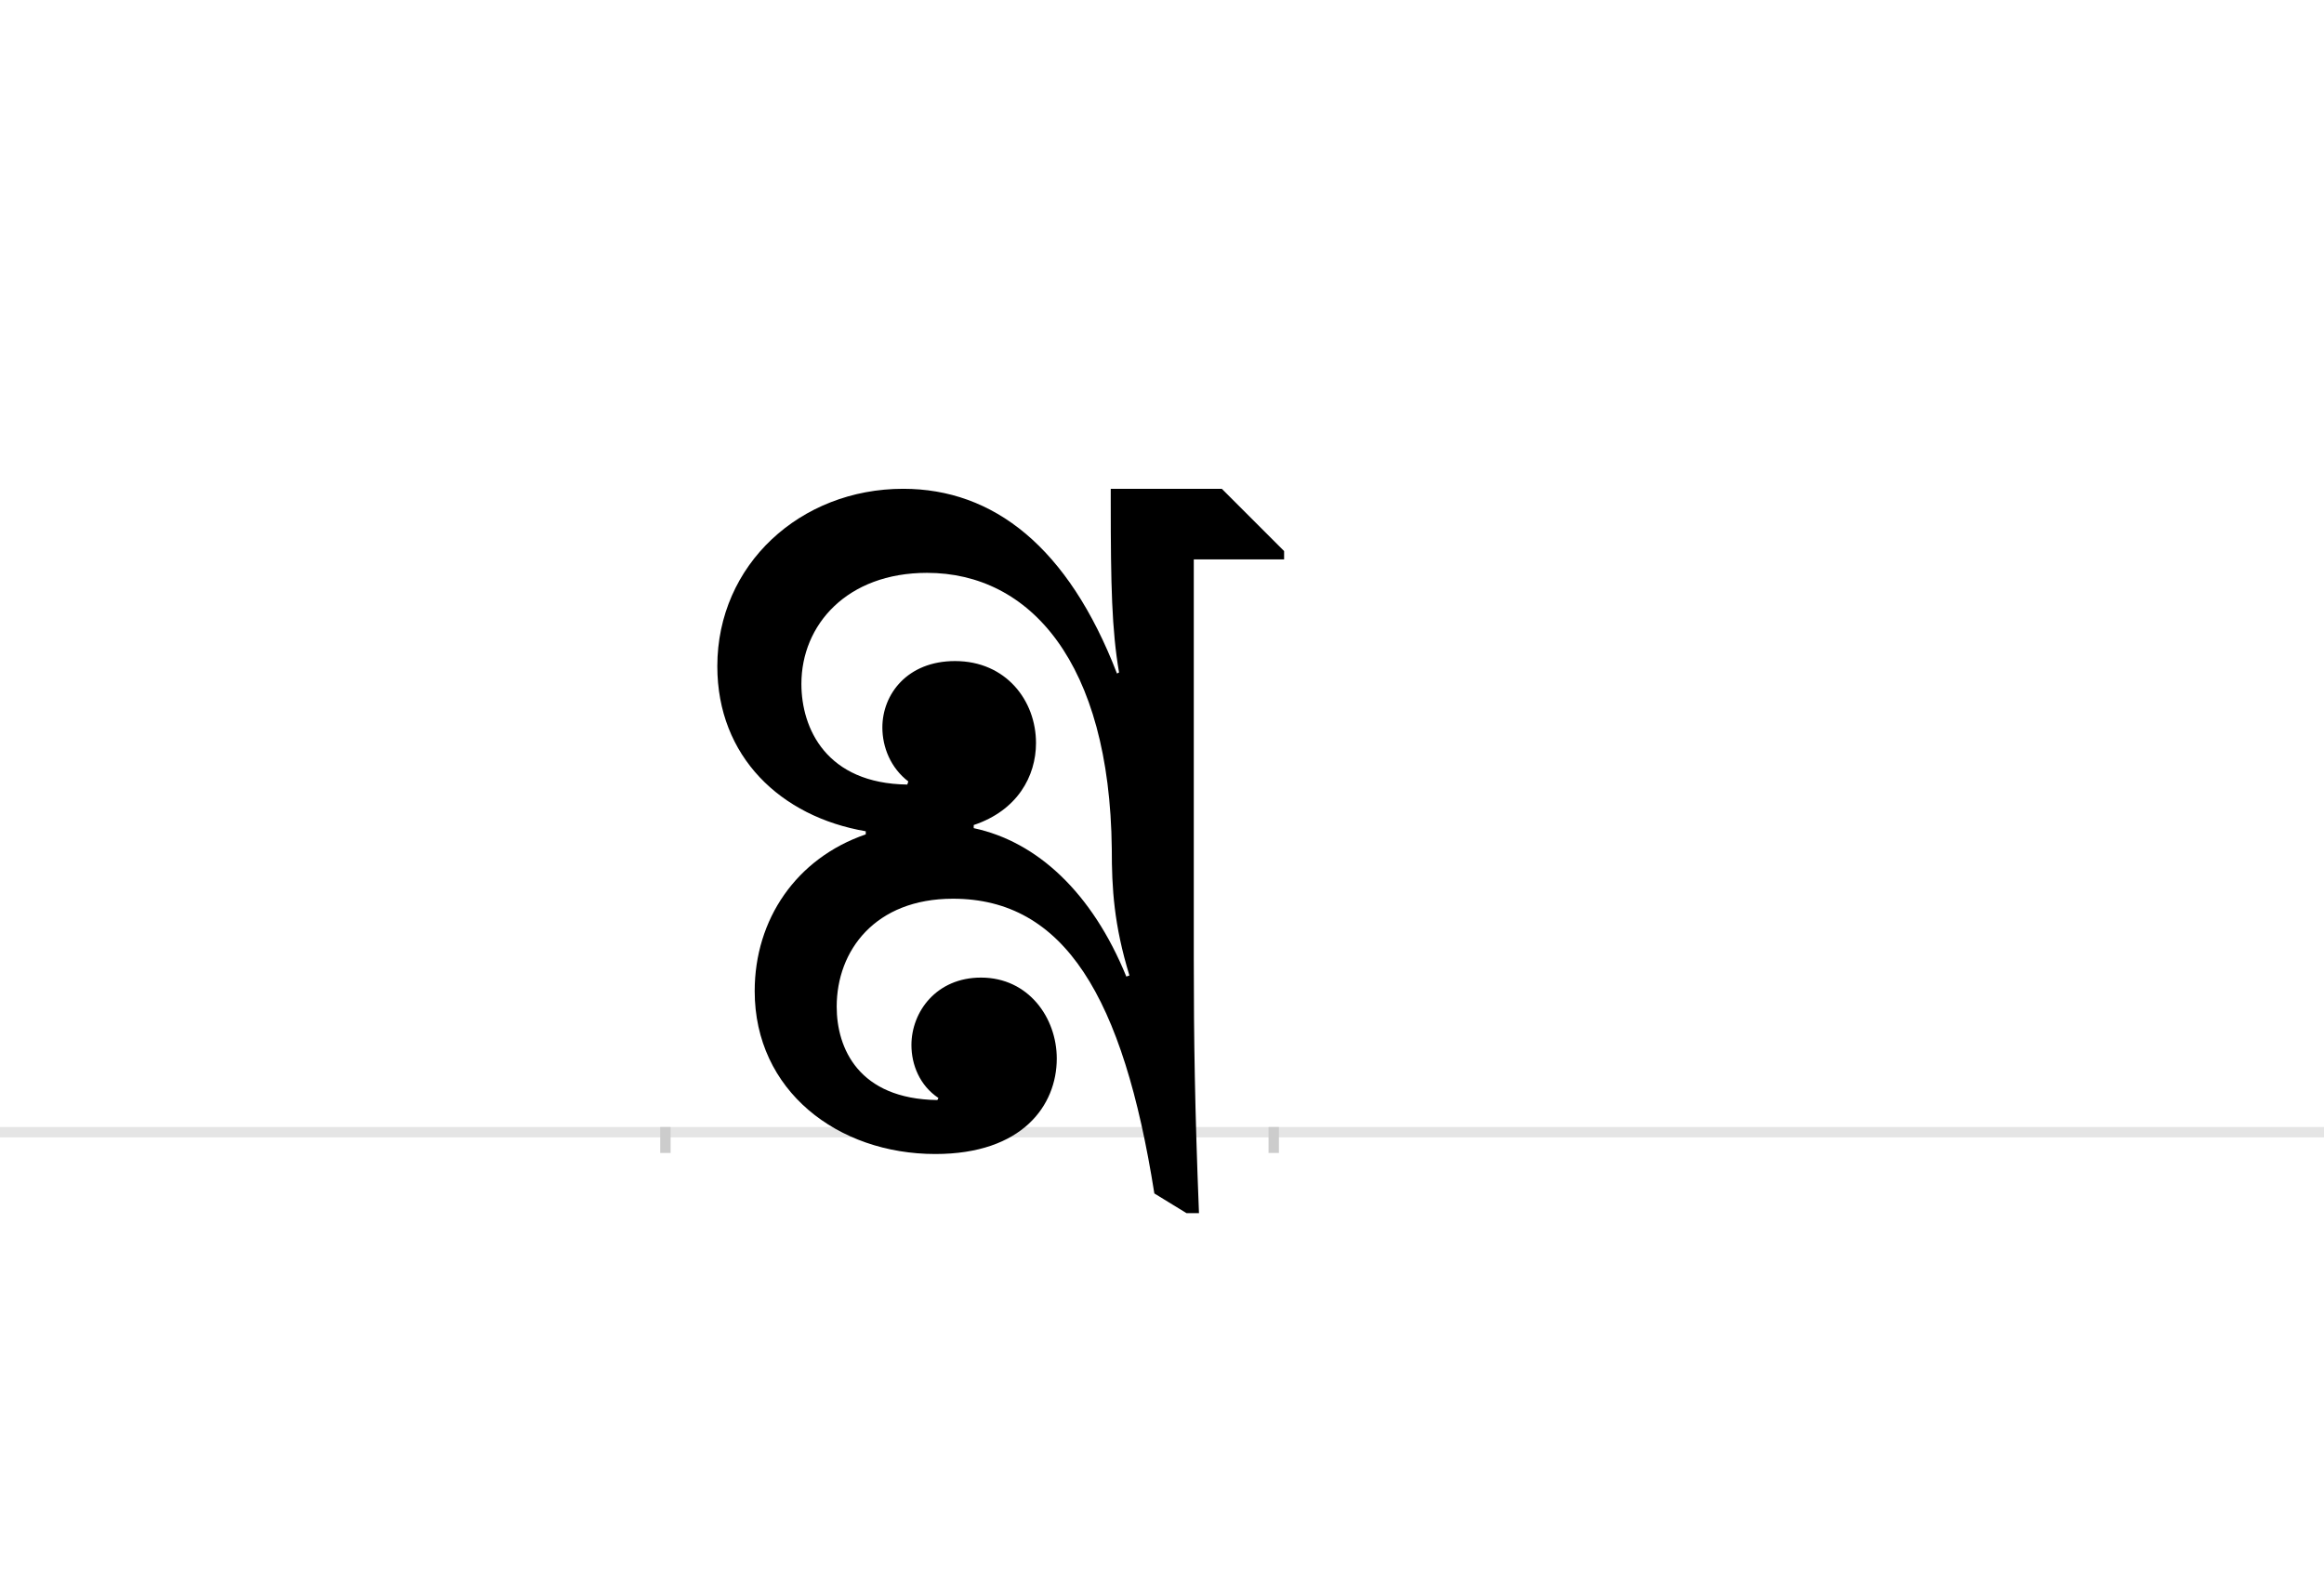 <?xml version="1.0" encoding="UTF-8"?>
<svg height="1521" version="1.1" width="2238.75" xmlns="http://www.w3.org/2000/svg" xmlns:xlink="http://www.w3.org/1999/xlink">
 <rect width="100%" height="100%" fill="#808080" stroke="none"/>
 <path d="M0,0 l2238.75,0 l0,1521 l-2238.75,0 Z M0,0" fill="rgb(255,255,255)" transform="matrix(1,0,0,-1,0,1521)"/>
 <path d="M0,0 l2238.75,0" fill="none" stroke="rgb(229,229,229)" stroke-width="10" transform="matrix(1,0,0,-1,0,1091)"/>
 <path d="M0,5 l0,-25" fill="none" stroke="rgb(204,204,204)" stroke-width="10" transform="matrix(1,0,0,-1,641,1091)"/>
 <path d="M0,5 l0,-25" fill="none" stroke="rgb(204,204,204)" stroke-width="10" transform="matrix(1,0,0,-1,1227,1091)"/>
 <path d="M471,-59 l31,-19 l12,0 c-4,101,-5,168,-5,244 l0,386 l87,0 l0,8 l-60,60 l-107,0 l0,-13 c0,-80,1,-123,8,-164 l-2,-1 c-47,122,-119,178,-206,178 c-99,0,-179,-73,-179,-171 c0,-87,61,-145,143,-159 l0,-3 c-67,-23,-107,-82,-107,-151 c0,-96,80,-157,174,-157 c84,0,117,47,117,92 c0,39,-27,78,-73,78 c-43,0,-67,-33,-67,-65 c0,-19,8,-39,26,-51 l-1,-2 c-76,1,-97,50,-97,90 c0,54,37,104,112,104 c107,0,164,-94,194,-284 Z M447,151 l-3,-1 c-33,81,-86,130,-147,143 l0,3 c42,14,60,47,60,79 c0,41,-29,79,-78,79 c-46,0,-70,-32,-70,-64 c0,-19,8,-39,25,-52 l-1,-3 c-78,1,-102,54,-102,97 c0,57,44,107,121,107 c99,0,176,-86,178,-266 c0,-38,2,-73,17,-122 Z M447,151" fill="rgb(0,0,0)" transform="matrix(1,0,0,-1,641,1091)"/>
</svg>